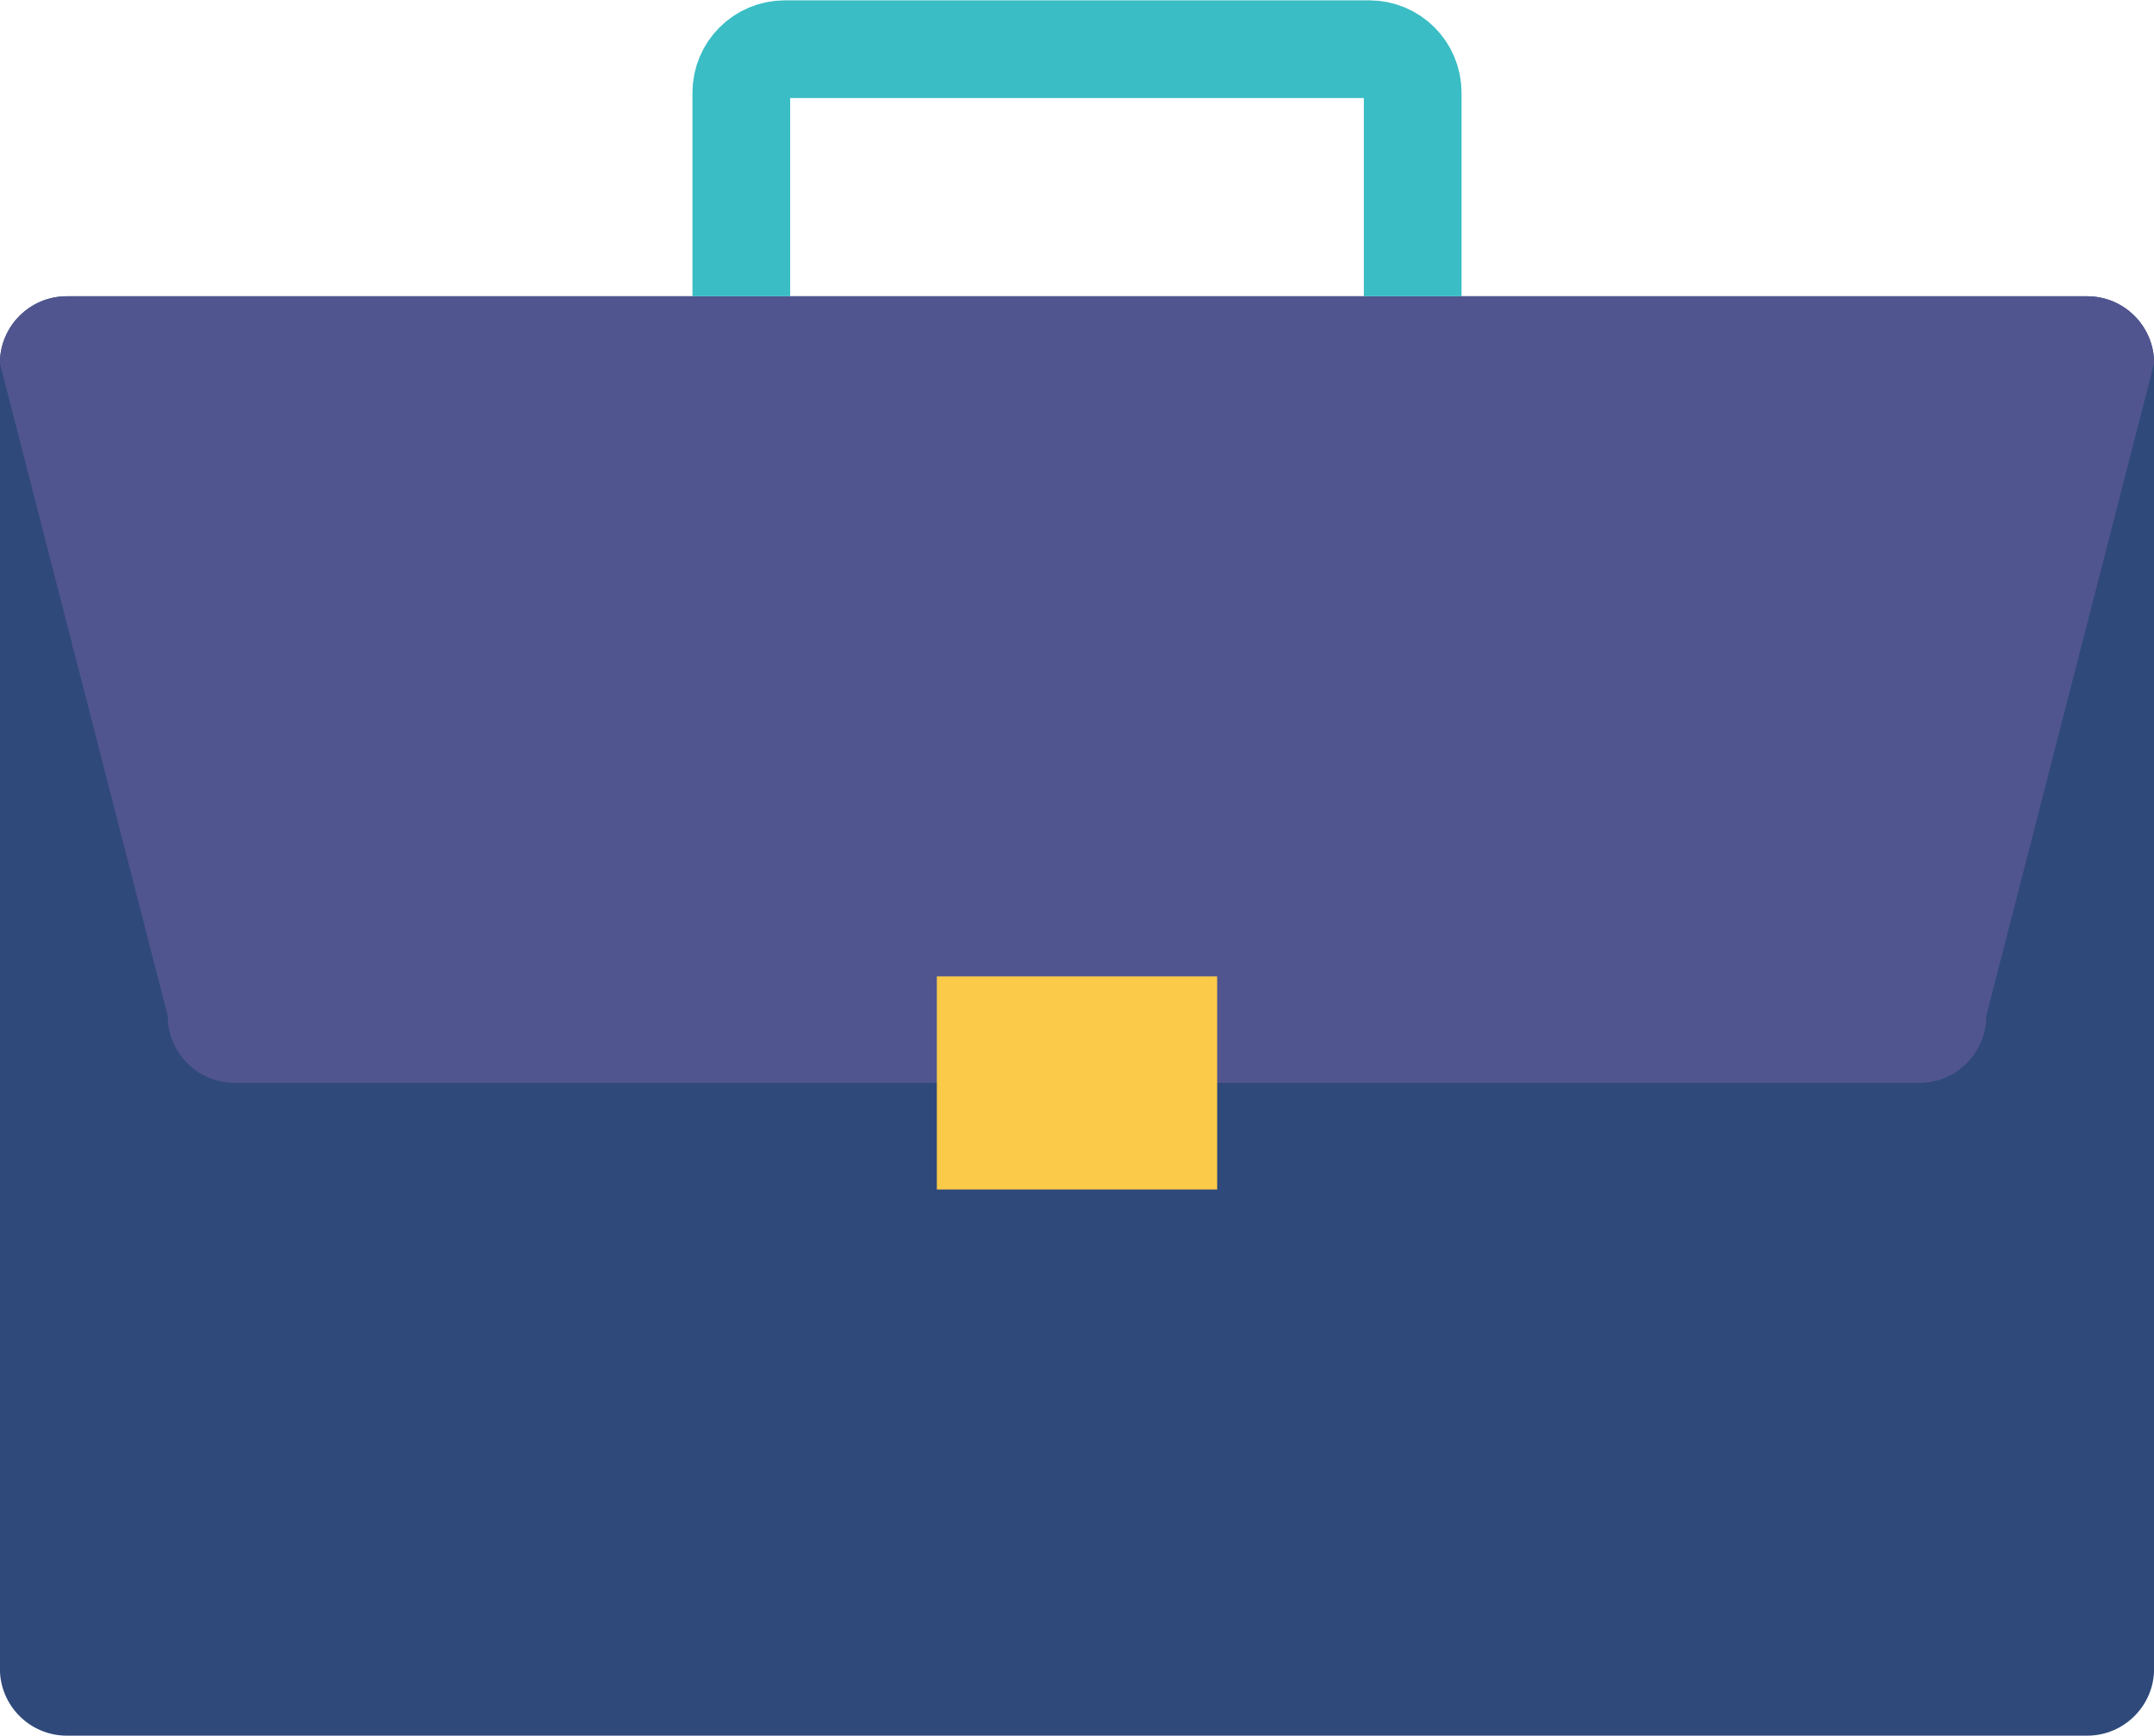 <?xml version="1.0" encoding="UTF-8"?><svg xmlns="http://www.w3.org/2000/svg" xmlns:xlink="http://www.w3.org/1999/xlink" height="159.9" preserveAspectRatio="xMidYMid meet" version="1.1" viewBox="113.4 130.4 198.4 159.9" width="198.4" zoomAndPan="magnify">
 <g id="surface1">
  <g id="change1_1"><path d="m311.81 284.11c0 3.4-2.76 6.17-6.17 6.17h-186.08c-3.41 0-6.17-2.77-6.17-6.17v-120.25c0-3.41 2.76-6.17 6.17-6.17h186.08c3.41 0 6.17 2.76 6.17 6.17v120.25" fill="#2f497b"/></g>
  <g id="change2_1"><path d="m296.35 223.98c0 3.41-2.76 6.17-6.17 6.17h-155.16c-3.41 0-6.17-2.76-6.17-6.17l-15.46-60.12c0-3.41 2.76-6.17 6.17-6.17h186.08c3.41 0 6.17 2.76 6.17 6.17l-15.46 60.12" fill="#51558f"/></g>
  <g id="change3_1"><path d="m225.51 239.97h-25.82v-19.63h25.82v19.63" fill="#fbca48"/></g>
  <path d="m2435.2 2675.1v187.5c0 22.2-17.9 40.1-40.1 40.1h-538.2c-22.1 0-40.1-17.9-40.1-40.1v-187.5" fill="none" stroke="#3abdc4" stroke-miterlimit="10" stroke-width="90" transform="matrix(.1 0 0 -.1 0 425.2)"/>
 </g>
</svg>